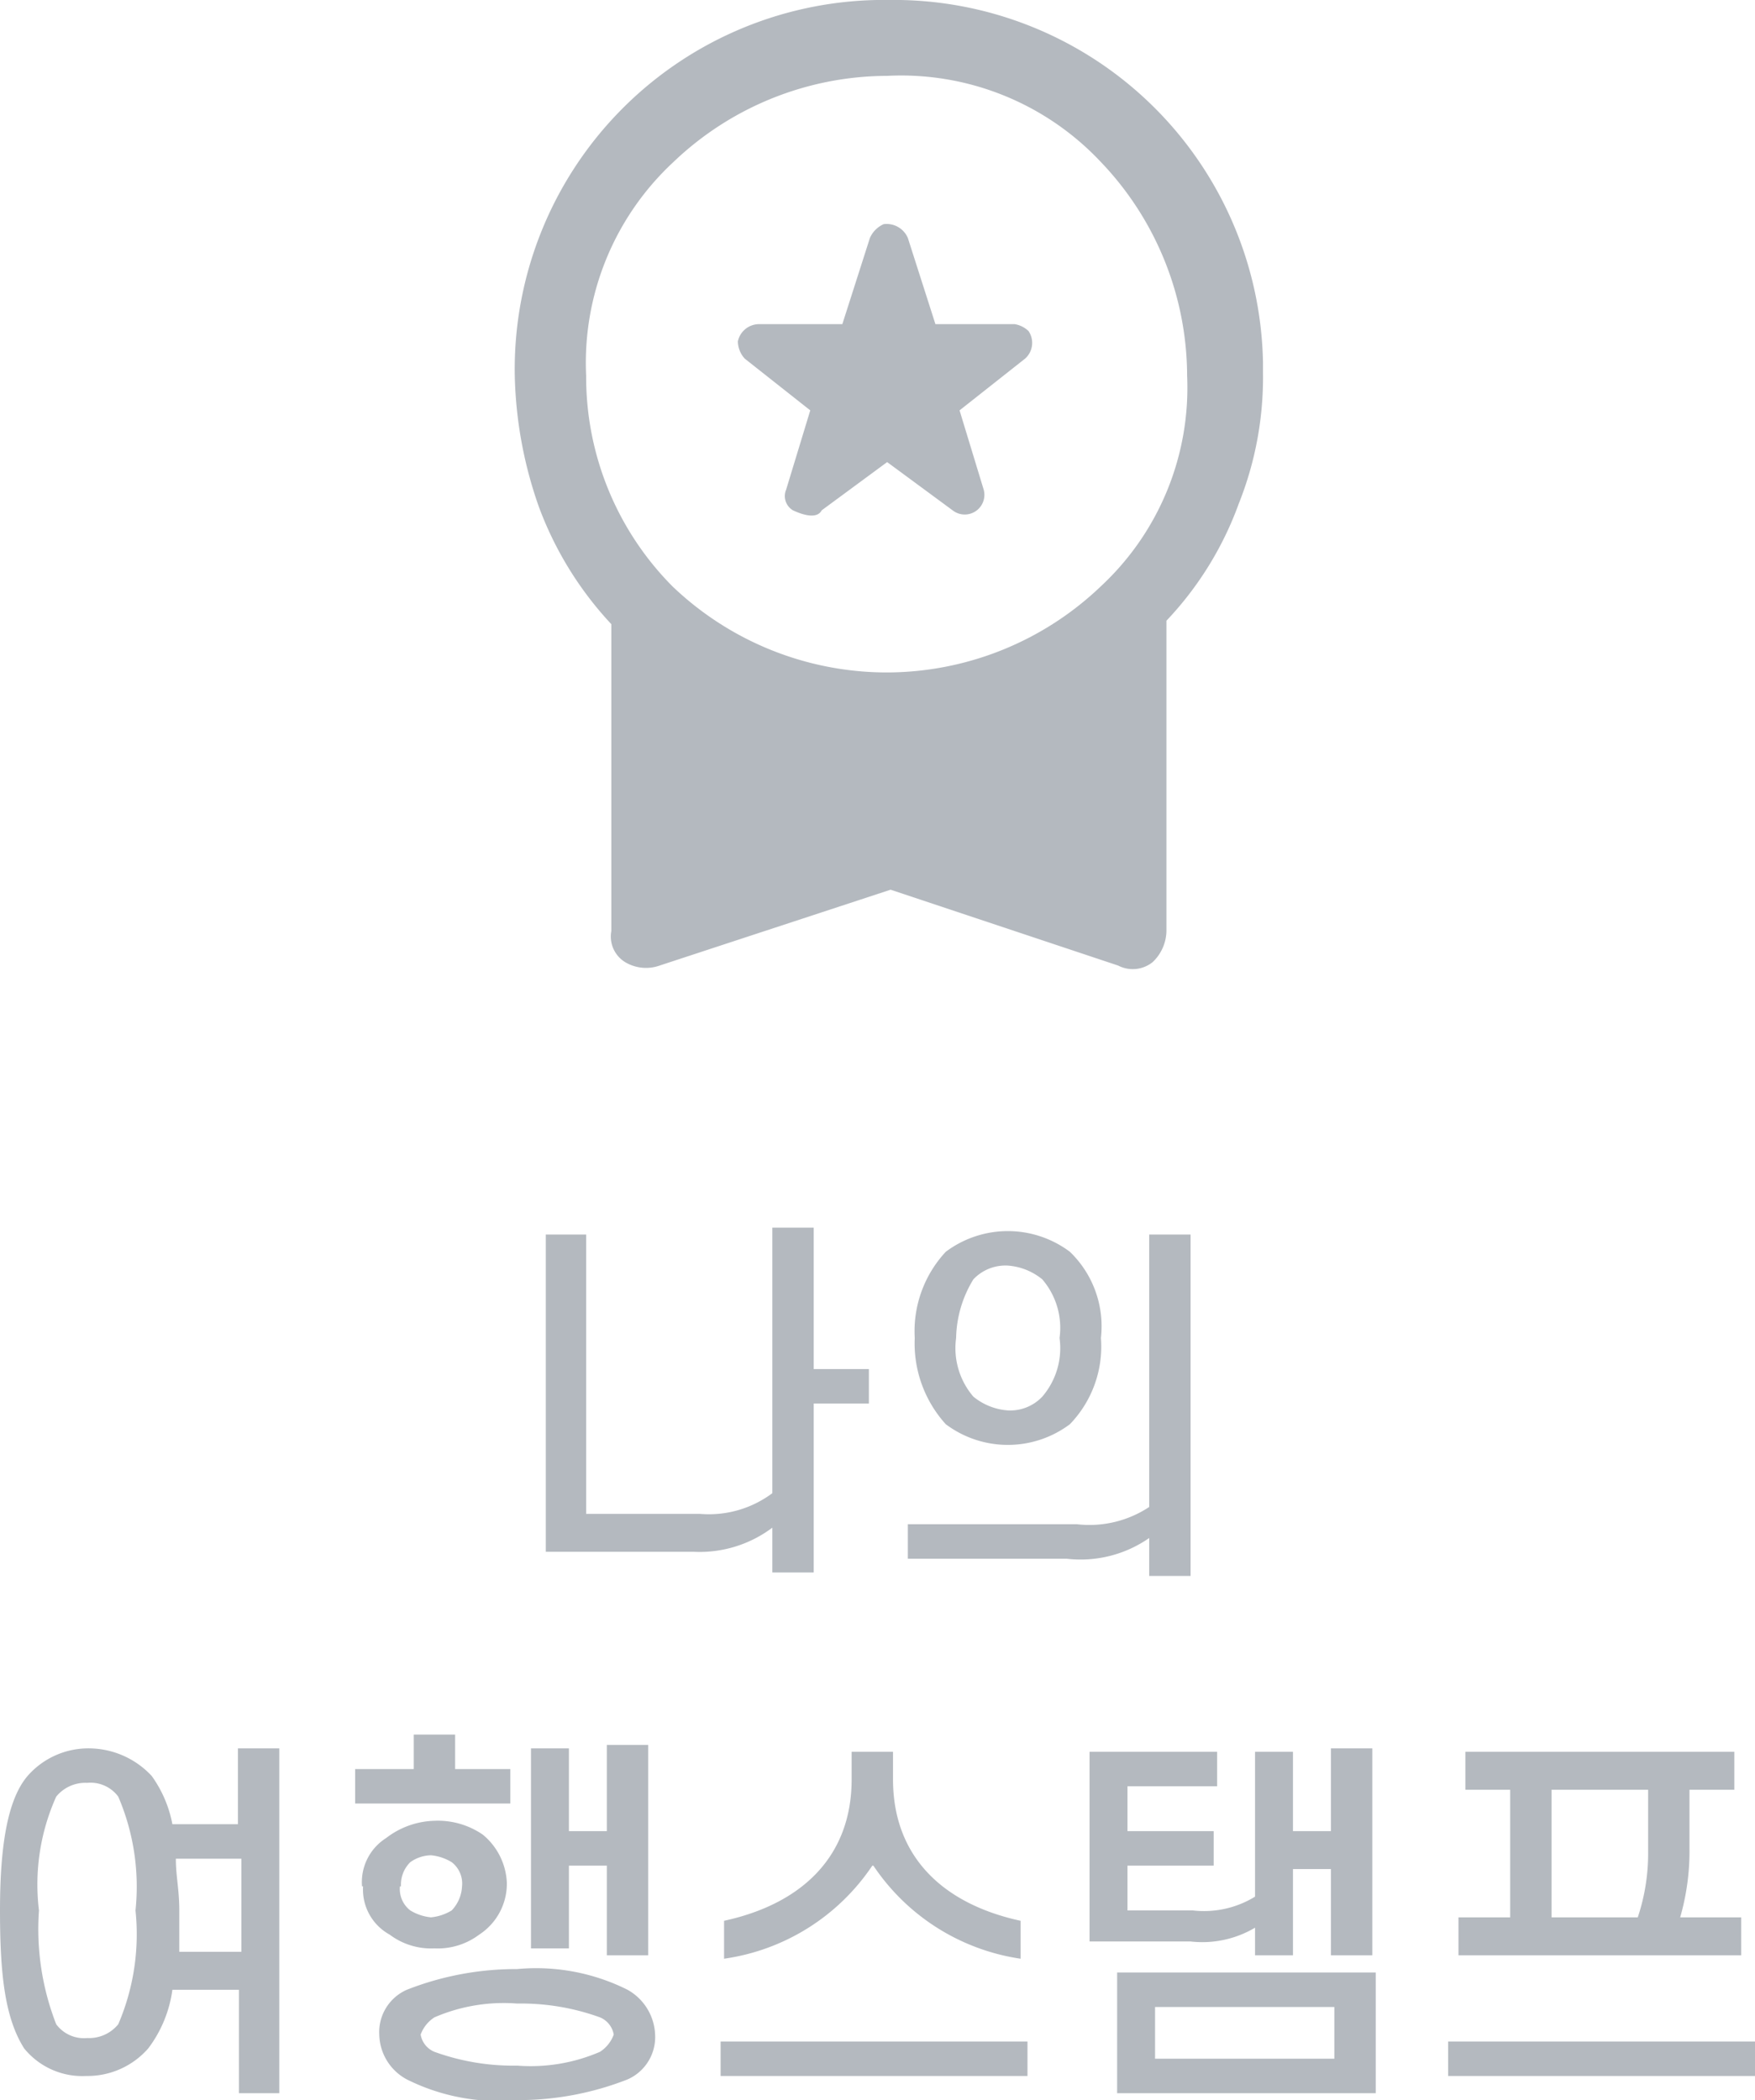 <svg id="레이어_1" data-name="레이어 1" xmlns="http://www.w3.org/2000/svg" viewBox="0 0 50.9 60.9"><title>대지 1</title><g id="그룹_137" data-name="그룹 137"><path id="패스_74" data-name="패스 74" d="M20.13,45h-4.3V35.8H17v8.1h3.3a3.07,3.07,0,0,0,2.1-.6V35.6h1.2v4.1h1.6v1h-1.6v4.9h-1.2V44.3A3.51,3.51,0,0,1,20.13,45Zm6.4-6.2a3.38,3.38,0,0,1,.9-2.5,3,3,0,0,1,3.6,0,3,3,0,0,1,.9,2.5,3.24,3.24,0,0,1-.9,2.5,3,3,0,0,1-3.6,0,3.49,3.49,0,0,1-.9-2.5Zm1.2,0a2.16,2.16,0,0,0,.5,1.7,1.78,1.78,0,0,0,1,.4,1.28,1.28,0,0,0,1-.4,2.16,2.16,0,0,0,.5-1.7,2.16,2.16,0,0,0-.5-1.7,1.78,1.78,0,0,0-1-.4,1.28,1.28,0,0,0-1,.4,3.37,3.37,0,0,0-.5,1.7Zm6.8-3.1v10h-1.2V44.6a3.48,3.48,0,0,1-2.4.6h-4.6v-1h4.9a3.14,3.14,0,0,0,2.1-.5V35.8h1.2ZM3.93,55.4a6.62,6.62,0,0,0-.5-3.3,1,1,0,0,0-.9-.4,1.09,1.09,0,0,0-.9.4,6.22,6.22,0,0,0-.5,3.3,7.6,7.6,0,0,0,.5,3.3,1,1,0,0,0,.9.4,1.09,1.09,0,0,0,.9-.4A6.62,6.62,0,0,0,3.93,55.4ZM0,55.4c0-1.8.2-3.2.8-3.9a2.34,2.34,0,0,1,1.8-.8,2.5,2.5,0,0,1,1.8.8A3.51,3.51,0,0,1,5,52.9h1.9V50.7h1.2v10H6.93v-3H5a3.63,3.63,0,0,1-.7,1.7,2.34,2.34,0,0,1-1.8.8,2.17,2.17,0,0,1-1.8-.8C.13,58.5,0,57.2,0,55.4Zm5.1-1.5c0,.5.1.9.1,1.5v1.2H7V53.9Zm9.7-1.6h-4.5v-1H12v-1h1.2v1h1.6Zm-3.2,2.4a.78.78,0,0,0,.3.7,1.42,1.42,0,0,0,.6.2,1.42,1.42,0,0,0,.6-.2,1.08,1.08,0,0,0,.3-.7.78.78,0,0,0-.3-.7,1.42,1.42,0,0,0-.6-.2,1.07,1.07,0,0,0-.6.2A.91.91,0,0,0,11.63,54.7Zm-1.1,0a1.51,1.51,0,0,1,.7-1.4,2.39,2.39,0,0,1,1.4-.5,2.3,2.3,0,0,1,1.4.4,1.91,1.91,0,0,1,.7,1.4,1.76,1.76,0,0,1-.8,1.5,2,2,0,0,1-1.3.4,2,2,0,0,1-1.3-.4A1.49,1.49,0,0,1,10.53,54.7Zm8.3,2h-1.2V54.1h-1.1v2.4h-1.1V50.7h1.1v2.4h1.1V50.6h1.2ZM11,59a1.34,1.34,0,0,1,.8-1.3,8.66,8.66,0,0,1,3.2-.6,5.92,5.92,0,0,1,3.2.6A1.56,1.56,0,0,1,19,59a1.34,1.34,0,0,1-.8,1.3,8.66,8.66,0,0,1-3.2.6,5.92,5.92,0,0,1-3.2-.6A1.51,1.51,0,0,1,11,59Zm1.2,0a.66.66,0,0,0,.4.5,6.72,6.72,0,0,0,2.4.4,5.07,5.07,0,0,0,2.4-.4,1,1,0,0,0,.4-.5.66.66,0,0,0-.4-.5,6.72,6.72,0,0,0-2.4-.4,5.07,5.07,0,0,0-2.4.4,1,1,0,0,0-.4.5Zm13.1-4.9A6.23,6.23,0,0,1,21,56.8V55.7c2.3-.5,3.7-1.9,3.7-4.1v-.8h1.2v.8c0,2.2,1.4,3.6,3.7,4.1v1.1A6.23,6.23,0,0,1,25.33,54.1Zm-4.4,6.1v-1h8.9v1Zm13.6-3.9h-2.9V50.8h3.7v1h-2.6v1.3h2.5v1h-2.5v1.3h1.9a2.83,2.83,0,0,0,1.8-.4V50.8h1.1v2.3h1.1V50.7h1.2v6h-1.2V54.2h-1.1v2.5h-1.1v-.8A3,3,0,0,1,34.53,56.3Zm-2.1,4.4V57.2h7.5v3.5Zm6.3-2.5h-5.2v1.5h5.2Zm10-2.6h1.8v1.1h-8.2V55.6h1.5V51.9h-1.3V50.8h7.8v1.1H49v1.7A6.93,6.93,0,0,1,48.73,55.6ZM45,51.9v3.7h2.5a5.82,5.82,0,0,0,.3-1.9V51.9Zm-3,8.3v-1h8.9v1Z" fill="#b4b9bf"/><path id="workspace_premium_FILL1_wght400_GRAD-25_opsz40" data-name="workspace premium FILL1 wght400 GRAD-25 opsz40" d="M23.83,14.8l1.9-1.4,1.9,1.4a.57.57,0,0,0,.9-.6l-.7-2.3,1.9-1.5a.61.61,0,0,0,.1-.8.76.76,0,0,0-.4-.2h-2.3l-.8-2.5a.67.67,0,0,0-.7-.4.78.78,0,0,0-.4.4l-.8,2.5H22a.63.63,0,0,0-.6.5.76.76,0,0,0,.2.5l1.9,1.5-.7,2.3a.48.48,0,0,0,.2.6C23.43,15,23.73,15,23.83,14.8ZM19.13,28a1.18,1.18,0,0,1-1-.1.87.87,0,0,1-.4-.9V18.1a10.13,10.13,0,0,1-2.1-3.4,12.17,12.17,0,0,1-.7-3.8A10.71,10.71,0,0,1,25.43,0h.3a10.71,10.71,0,0,1,10.9,10.5v.3a9.86,9.86,0,0,1-.7,3.8,9.77,9.77,0,0,1-2.1,3.4v9a1.27,1.27,0,0,1-.4.9.92.92,0,0,1-1,.1l-6.6-2.2Zm6.6-8.5a9,9,0,0,0,6.2-2.5,7.86,7.86,0,0,0,2.5-6.1,9,9,0,0,0-2.5-6.2,7.94,7.94,0,0,0-6.2-2.5,9,9,0,0,0-6.2,2.5A7.94,7.94,0,0,0,17,10.9a8.62,8.62,0,0,0,2.5,6.1,9,9,0,0,0,6.2,2.5Z" fill="#b4b9bf"/></g></svg>